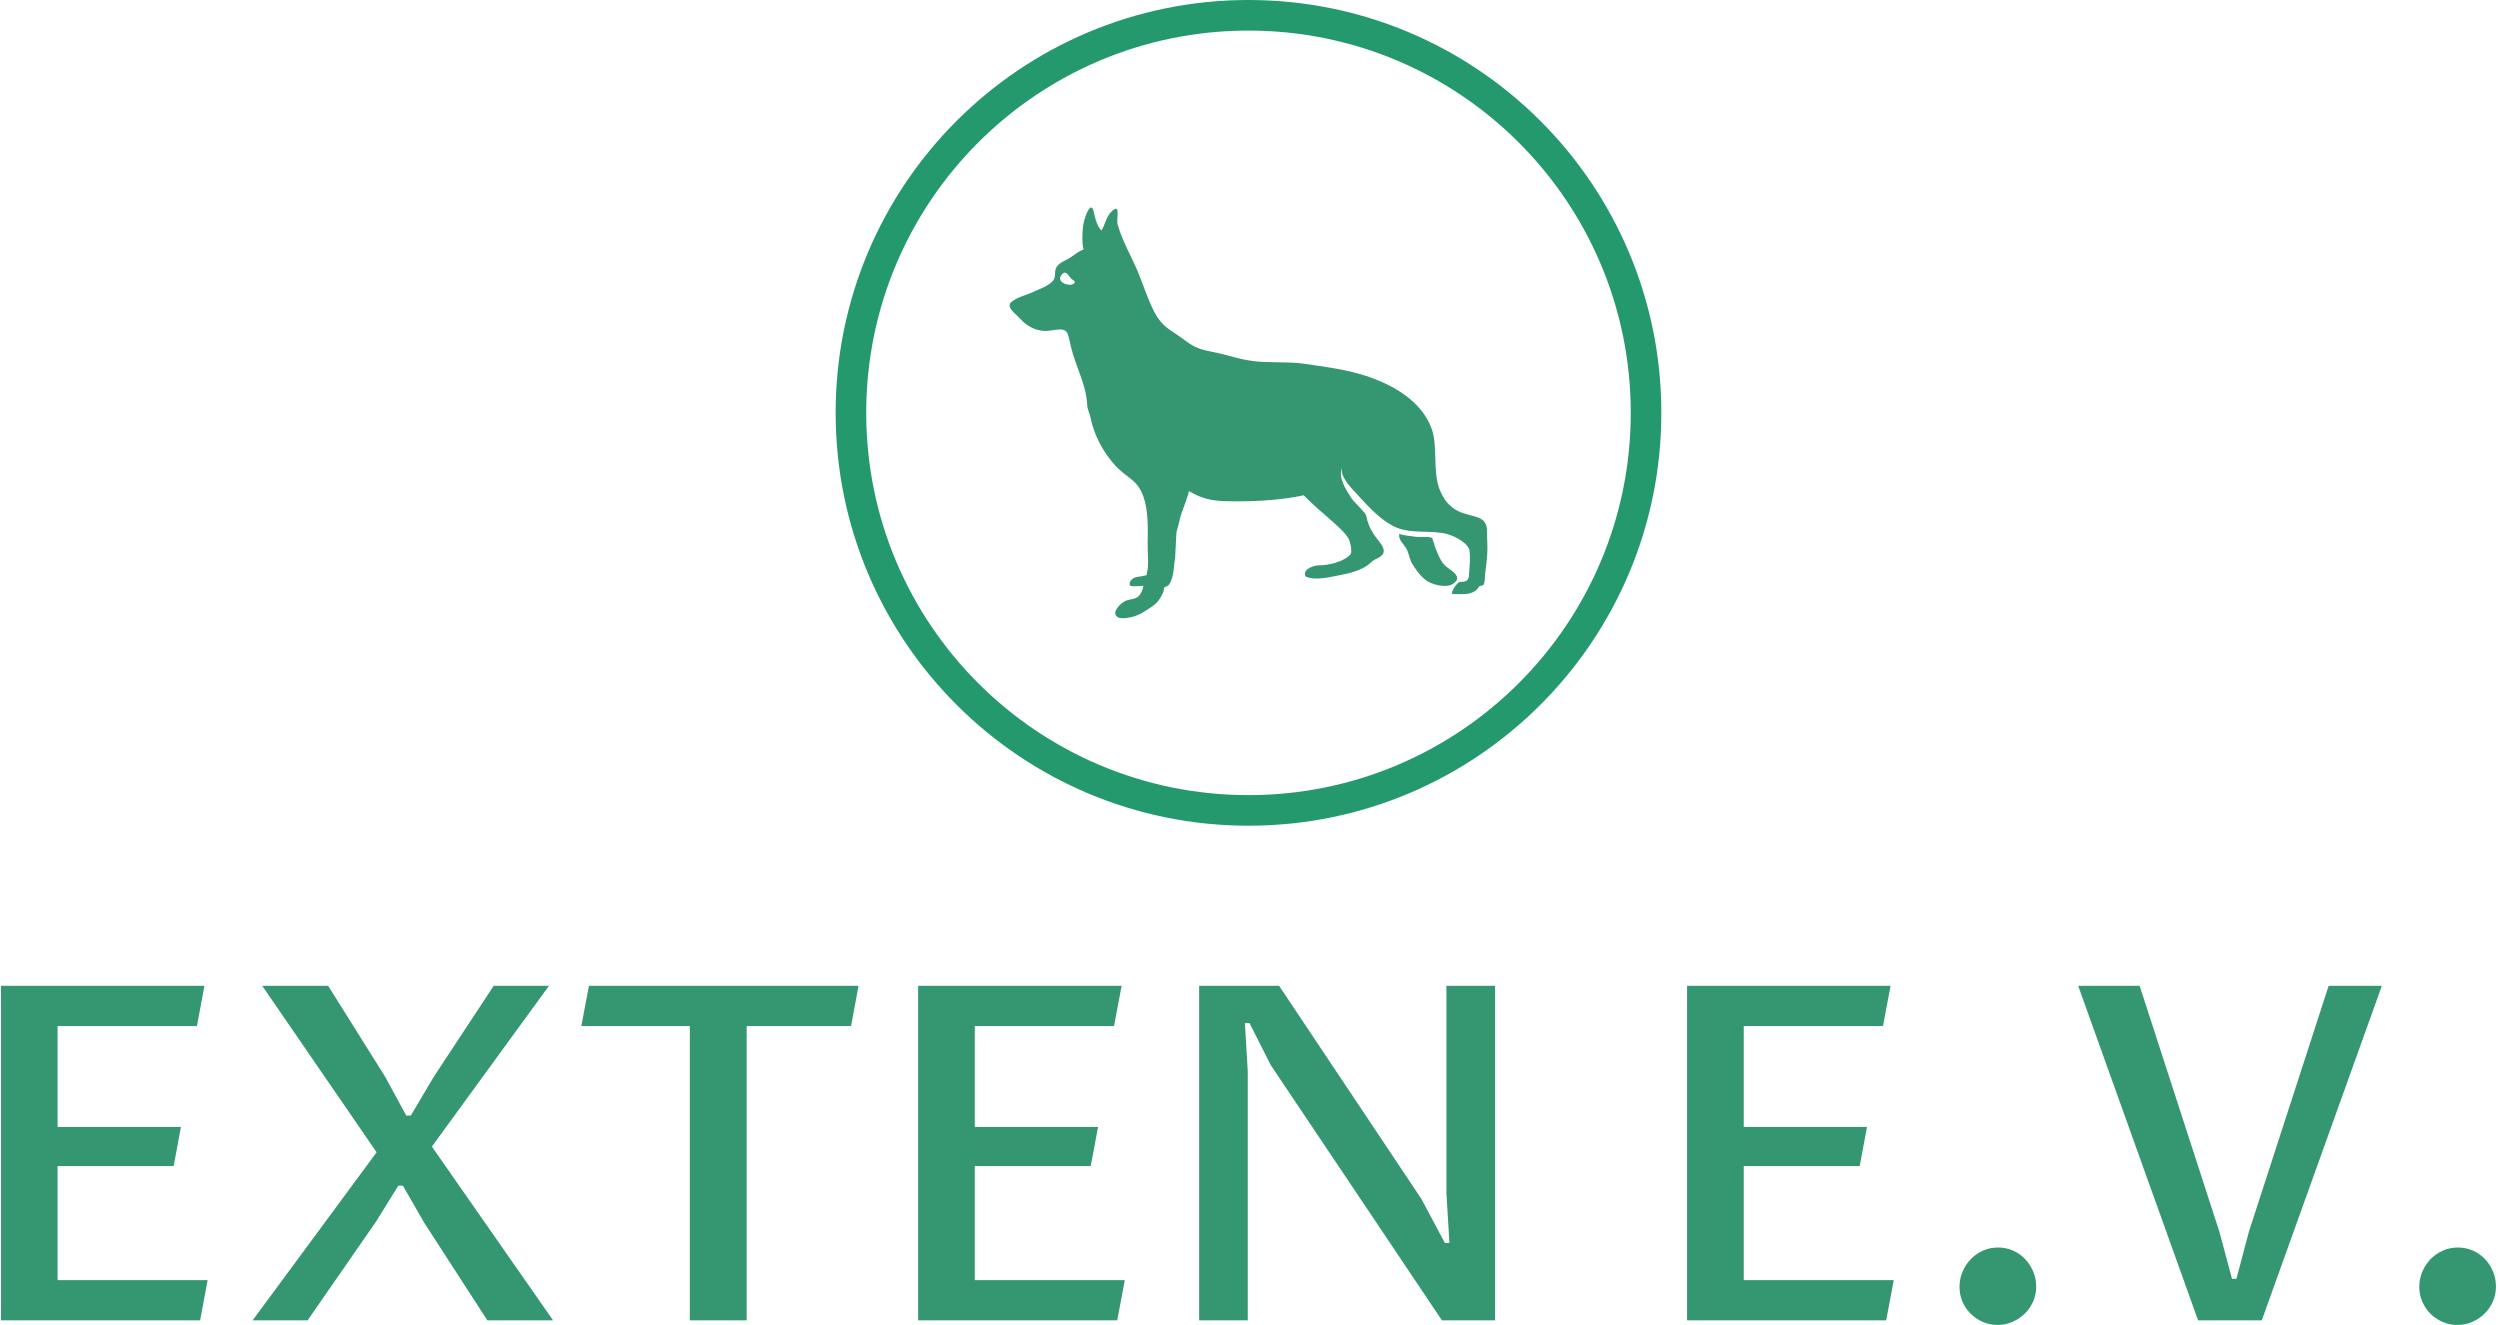 <svg xmlns="http://www.w3.org/2000/svg" version="1.1" xmlns:xlink="http://www.w3.org/1999/xlink" xmlns:svgjs="http://svgjs.dev/svgjs" width="2000" height="1060" viewBox="0 0 2000 1060"><g transform="matrix(1,0,0,1,-1.212,-0.026)"><svg viewBox="0 0 396 210" data-background-color="#ffffff" preserveAspectRatio="xMidYMid meet" height="1060" width="2000" xmlns="http://www.w3.org/2000/svg" xmlns:xlink="http://www.w3.org/1999/xlink"><g id="tight-bounds" transform="matrix(1,0,0,1,0.24,0.005)"><svg viewBox="0 0 395.52 209.99" height="209.99" width="395.52"><g><svg viewBox="0 0 395.52 209.99" height="209.99" width="395.52"><g transform="matrix(1,0,0,1,0,156.243)"><svg viewBox="0 0 395.52 53.747" height="53.747" width="395.52"><g id="textblocktransform"><svg viewBox="0 0 395.52 53.747" height="53.747" width="395.52" id="textblock"><g><svg viewBox="0 0 395.52 53.747" height="53.747" width="395.52"><g transform="matrix(1,0,0,1,0,0)"><svg width="395.52" viewBox="5.03 -35.77 266.77 36.26" height="53.747" data-palette-color="#359672"><path d="M26.32 0L5.03 0 5.03-35.77 26.78-35.77 25.98-31.47 11.08-31.47 11.08-20.68 24.27-20.68 23.49-16.5 11.08-16.5 11.08-4.3 27.12-4.3 26.32 0ZM37.81 0L31.93 0 45.19-17.97 32.96-35.77 40.01-35.77 46.09-26.07 48.36-21.9 48.85-21.9 51.32-26.07 57.71-35.77 63.62-35.77 51.1-18.58 64.06 0 57.03 0 50.29-10.42 48-14.4 47.51-14.4 45.09-10.5 37.81 0ZM84.76-31.47L84.76 0 78.68 0 78.68-31.47 67.08-31.47 67.89-35.77 96.72-35.77 95.92-31.47 84.76-31.47ZM124.38 0L103.09 0 103.09-35.77 124.85-35.77 124.04-31.47 109.15-31.47 109.15-20.68 122.33-20.68 121.55-16.5 109.15-16.5 109.15-4.3 125.19-4.3 124.38 0ZM138.34 0L133.14 0 133.14-35.77 141.69-35.77 156.9-12.99 159.41-8.28 159.9-8.28 159.58-13.6 159.58-35.77 164.78-35.77 164.78 0 159.1 0 140.81-27.27 138.52-31.79 138.03-31.79 138.34-26.59 138.34 0ZM206.6 0L185.31 0 185.31-35.77 207.07-35.77 206.26-31.47 191.37-31.47 191.37-20.68 204.55-20.68 203.77-16.5 191.37-16.5 191.37-4.3 207.41-4.3 206.6 0ZM218.51 0.49L218.51 0.49Q217.66 0.49 216.91 0.16 216.17-0.17 215.62-0.72 215.07-1.27 214.75-2.01 214.44-2.76 214.44-3.59L214.44-3.59Q214.44-4.44 214.77-5.21 215.09-5.98 215.66-6.56 216.22-7.13 216.96-7.46 217.71-7.79 218.56-7.79L218.56-7.79Q219.42-7.79 220.16-7.46 220.91-7.13 221.45-6.56 222-5.98 222.32-5.22 222.64-4.47 222.64-3.61L222.64-3.61Q222.64-2.76 222.31-2.01 221.98-1.27 221.42-0.72 220.86-0.17 220.11 0.16 219.37 0.49 218.51 0.49ZM245.39-9.5L253.91-35.77 259.6-35.77 246.76 0 239.95 0 227.13-35.77 233.7-35.77 242.22-9.5 243.58-4.44 244.05-4.44 245.39-9.5ZM267.68 0.49L267.68 0.49Q266.82 0.49 266.08 0.16 265.33-0.17 264.78-0.72 264.24-1.27 263.92-2.01 263.6-2.76 263.6-3.59L263.6-3.59Q263.6-4.44 263.93-5.21 264.26-5.98 264.82-6.56 265.38-7.13 266.13-7.46 266.87-7.79 267.73-7.79L267.73-7.79Q268.58-7.79 269.33-7.46 270.07-7.13 270.62-6.56 271.17-5.98 271.49-5.22 271.8-4.47 271.8-3.61L271.8-3.61Q271.8-2.76 271.47-2.01 271.14-1.27 270.58-0.72 270.02-0.17 269.28 0.16 268.53 0.49 267.68 0.49Z" opacity="1" transform="matrix(1,0,0,1,0,0)" fill="#359672" class="wordmark-text-0" data-fill-palette-color="primary" id="text-0"></path></svg></g></svg></g></svg></g></svg></g><g transform="matrix(1,0,0,1,132.327,0)"><svg viewBox="0 0 130.866 130.866" height="130.866" width="130.866"><g><svg></svg></g><g id="icon-0"><svg viewBox="0 0 130.866 130.866" height="130.866" width="130.866"><g><path d="M0 65.433c0-36.138 29.295-65.433 65.433-65.433 36.138 0 65.433 29.295 65.433 65.433 0 36.138-29.295 65.433-65.433 65.433-36.138 0-65.433-29.295-65.433-65.433zM65.433 126.019c33.461 0 60.586-27.125 60.586-60.586 0-33.461-27.125-60.586-60.586-60.586-33.461 0-60.586 27.125-60.586 60.586 0 33.461 27.125 60.586 60.586 60.586z" data-fill-palette-color="tertiary" fill="#24996d" stroke="transparent"></path></g><g transform="matrix(1,0,0,1,27.567,32.883)"><svg viewBox="0 0 75.732 65.101" height="65.101" width="75.732"><g><svg xmlns="http://www.w3.org/2000/svg" xmlns:xlink="http://www.w3.org/1999/xlink" version="1.1" x="0" y="0" viewBox="3.999 10.001 92.363 79.397" enable-background="new 0 0 100 100" xml:space="preserve" height="65.101" width="75.732" class="icon-s-0" data-fill-palette-color="accent" id="s-0"><path d="M29.841 65.861" fill="#359672" data-fill-palette-color="accent"></path><path d="M90.518 81.604c-0.055-0.988-1.885-1.83-2.553-2.603-0.783-0.909-1.287-2.241-1.713-3.348-0.223-0.58-0.123-0.567-0.572-1.762-0.711-0.367-2.082-0.105-2.84-0.2-1.131-0.141-2.443-0.253-3.539-0.572-0.119 1.285 0.926 1.916 1.443 2.917 0.484 0.934 0.566 2.026 1.148 2.95 0.848 1.341 1.994 2.964 3.516 3.585 1.168 0.479 3.162 0.952 4.309 0.182C90.316 82.349 90.537 81.967 90.518 81.604z" fill="#359672" data-fill-palette-color="accent"></path><path d="M36.192 73.978c0.048-0.507 0.005-1.168 0.188-1.681 0.313-0.883 0.442-1.869 0.72-2.771 0.127-0.414 1.713-4.617 1.538-4.722 3.375 1.997 5.539 1.985 9.553 1.999 6.819 0.022 11.587-0.92 12.651-1.17 3.965 4 7.582 6.316 8.791 8.577 0.301 0.995 0.455 1.53 0.404 2.477-0.094 0.876-2.879 2.503-6.492 2.491-0.156-0.001-3.014 0.474-2.352 2.119 1.85 0.975 5.262 0.015 6.539-0.206 1.777-0.306 3.963-0.864 5.449-1.92 0.633-0.451 1-0.985 1.76-1.27 2.896-1.296 0.529-3.077-0.586-4.779-0.715-1.091-1.186-2.282-1.422-3.53-0.127-0.682-2.324-2.568-2.836-3.365-1.051-1.635-2.635-3.984-1.846-6.015-0.543 1.782 2.066 4.294 3.145 5.471 2.016 2.198 4.537 4.979 7.336 6.161 3.117 1.318 6.869 0.446 9.928 1.305 1.814 0.51 4.078 1.907 4.246 3.22 0.221 1.754-0.051 3.361-0.131 5.077-0.387 1.338-1.684 0.694-2.008 1.062-0.768 0.648-1.637 2.192-1.086 2.21 3.418 0.105 3.48-0.14 4.449-0.683 0.186-0.104 0.359-0.438 0.623-0.772 0.17-0.218 0.713-0.07 0.867-0.346 0.287-0.51 0.229-1.408 0.277-1.961 0.063-0.682 0.285-1.917 0.395-3.457 0.182-2.456-0.053-3.839-0.016-4.637 0.152-3.301-2.363-2.906-4.943-3.897-1.563-0.599-3.148-1.782-4.182-4.378-1.449-3.645-0.291-8.466-1.623-11.98-1.891-4.987-6.986-8.229-12.863-10.126-3.791-1.223-7.998-1.716-12.09-2.324-2.174-0.323-7.09-0.146-9.268-0.437-3.49-0.468-4.381-1.057-8.228-1.836-2.649-0.537-3.439-0.883-5.551-2.468-2.477-1.858-3.979-2.228-5.524-5.172-1.242-2.364-2.135-5.195-3.081-7.512-0.092-0.226-0.188-0.451-0.284-0.676-1.272-2.927-2.904-5.712-3.76-8.805-0.313-1.132 0.759-4.353-1.256-2.375-0.961 0.943-1.162 2.475-1.875 3.578-0.71-0.714-1.026-1.771-1.279-2.717-0.123-0.458-0.17-0.982-0.365-1.415-0.479-1.068-1.233 0.835-1.406 1.317-0.328 0.912-0.529 1.908-0.58 2.876-0.064 1.224-0.123 2.404 0.179 3.603-1.056 0.391-1.652 0.958-2.47 1.506-0.838 0.56-1.816 0.817-2.521 1.59-0.894 0.978-0.186 1.895-0.852 2.852-0.778 1.115-3.138 1.875-4.36 2.457-0.825 0.393-3.976 1.211-4.091 2.354-0.09 0.895 1.496 1.98 1.958 2.536 1.373 1.653 3.634 2.736 5.781 2.392 3.575-0.574 3.344-0.233 4.092 3.002 0.893 3.869 2.991 7.412 3.163 11.299 0.043 0.971 0.467 1.624 0.653 2.547 0.675 3.361 2.449 6.672 4.754 9.191 2.397 2.619 4.248 2.637 5.477 6.071 0.926 2.585 0.871 6.213 0.806 8.931-0.022 0.952 0.054 1.907 0.07 2.858 0.01 0.583 0.011 1.166-0.02 1.749-0.029 0.566-0.203 1.077-0.249 1.633-0.48 0.049-0.945 0.229-1.452 0.27-0.72 0.058-1.419 0.314-1.741 1.007-0.156 0.335-0.191 0.649 0.188 0.811 0.219 0.094 2.373 0.021 2.382-0.084-0.066 0.711-0.481 1.676-1.037 2.136-0.641 0.53-1.565 0.479-2.313 0.765-0.977 0.376-3.054 2.353-1.573 3.229 0.598 0.353 1.995 0.097 2.618-0.044 1.57-0.355 2.695-1.199 4.015-2.078 0.62-0.411 1.151-0.946 1.532-1.588 0.234-0.392 0.519-0.908 0.663-1.338 0.126-0.377-0.085-0.708 0.404-0.869 0.706-0.232 0.785-0.575 1.073-1.239 0.167-0.386 0.255-0.767 0.337-1.175 0.199-0.985 0.19-2 0.405-2.981L36.192 73.978zM16.447 24.151c0.118 0.105 0.188 0.231 0.112 0.391-0.461 0.968-3.901 0.048-2.431-1.617 0.797-0.902 1.306 0.348 1.84 0.889C16.068 23.915 16.297 24.017 16.447 24.151z" fill="#359672" data-fill-palette-color="accent"></path><path d="M35.94 74.612" fill="#359672" data-fill-palette-color="accent"></path></svg></g></svg></g></svg></g></svg></g><g></g></svg></g><defs></defs></svg><rect width="395.52" height="209.99" fill="none" stroke="none" visibility="hidden"></rect></g></svg></g></svg>
